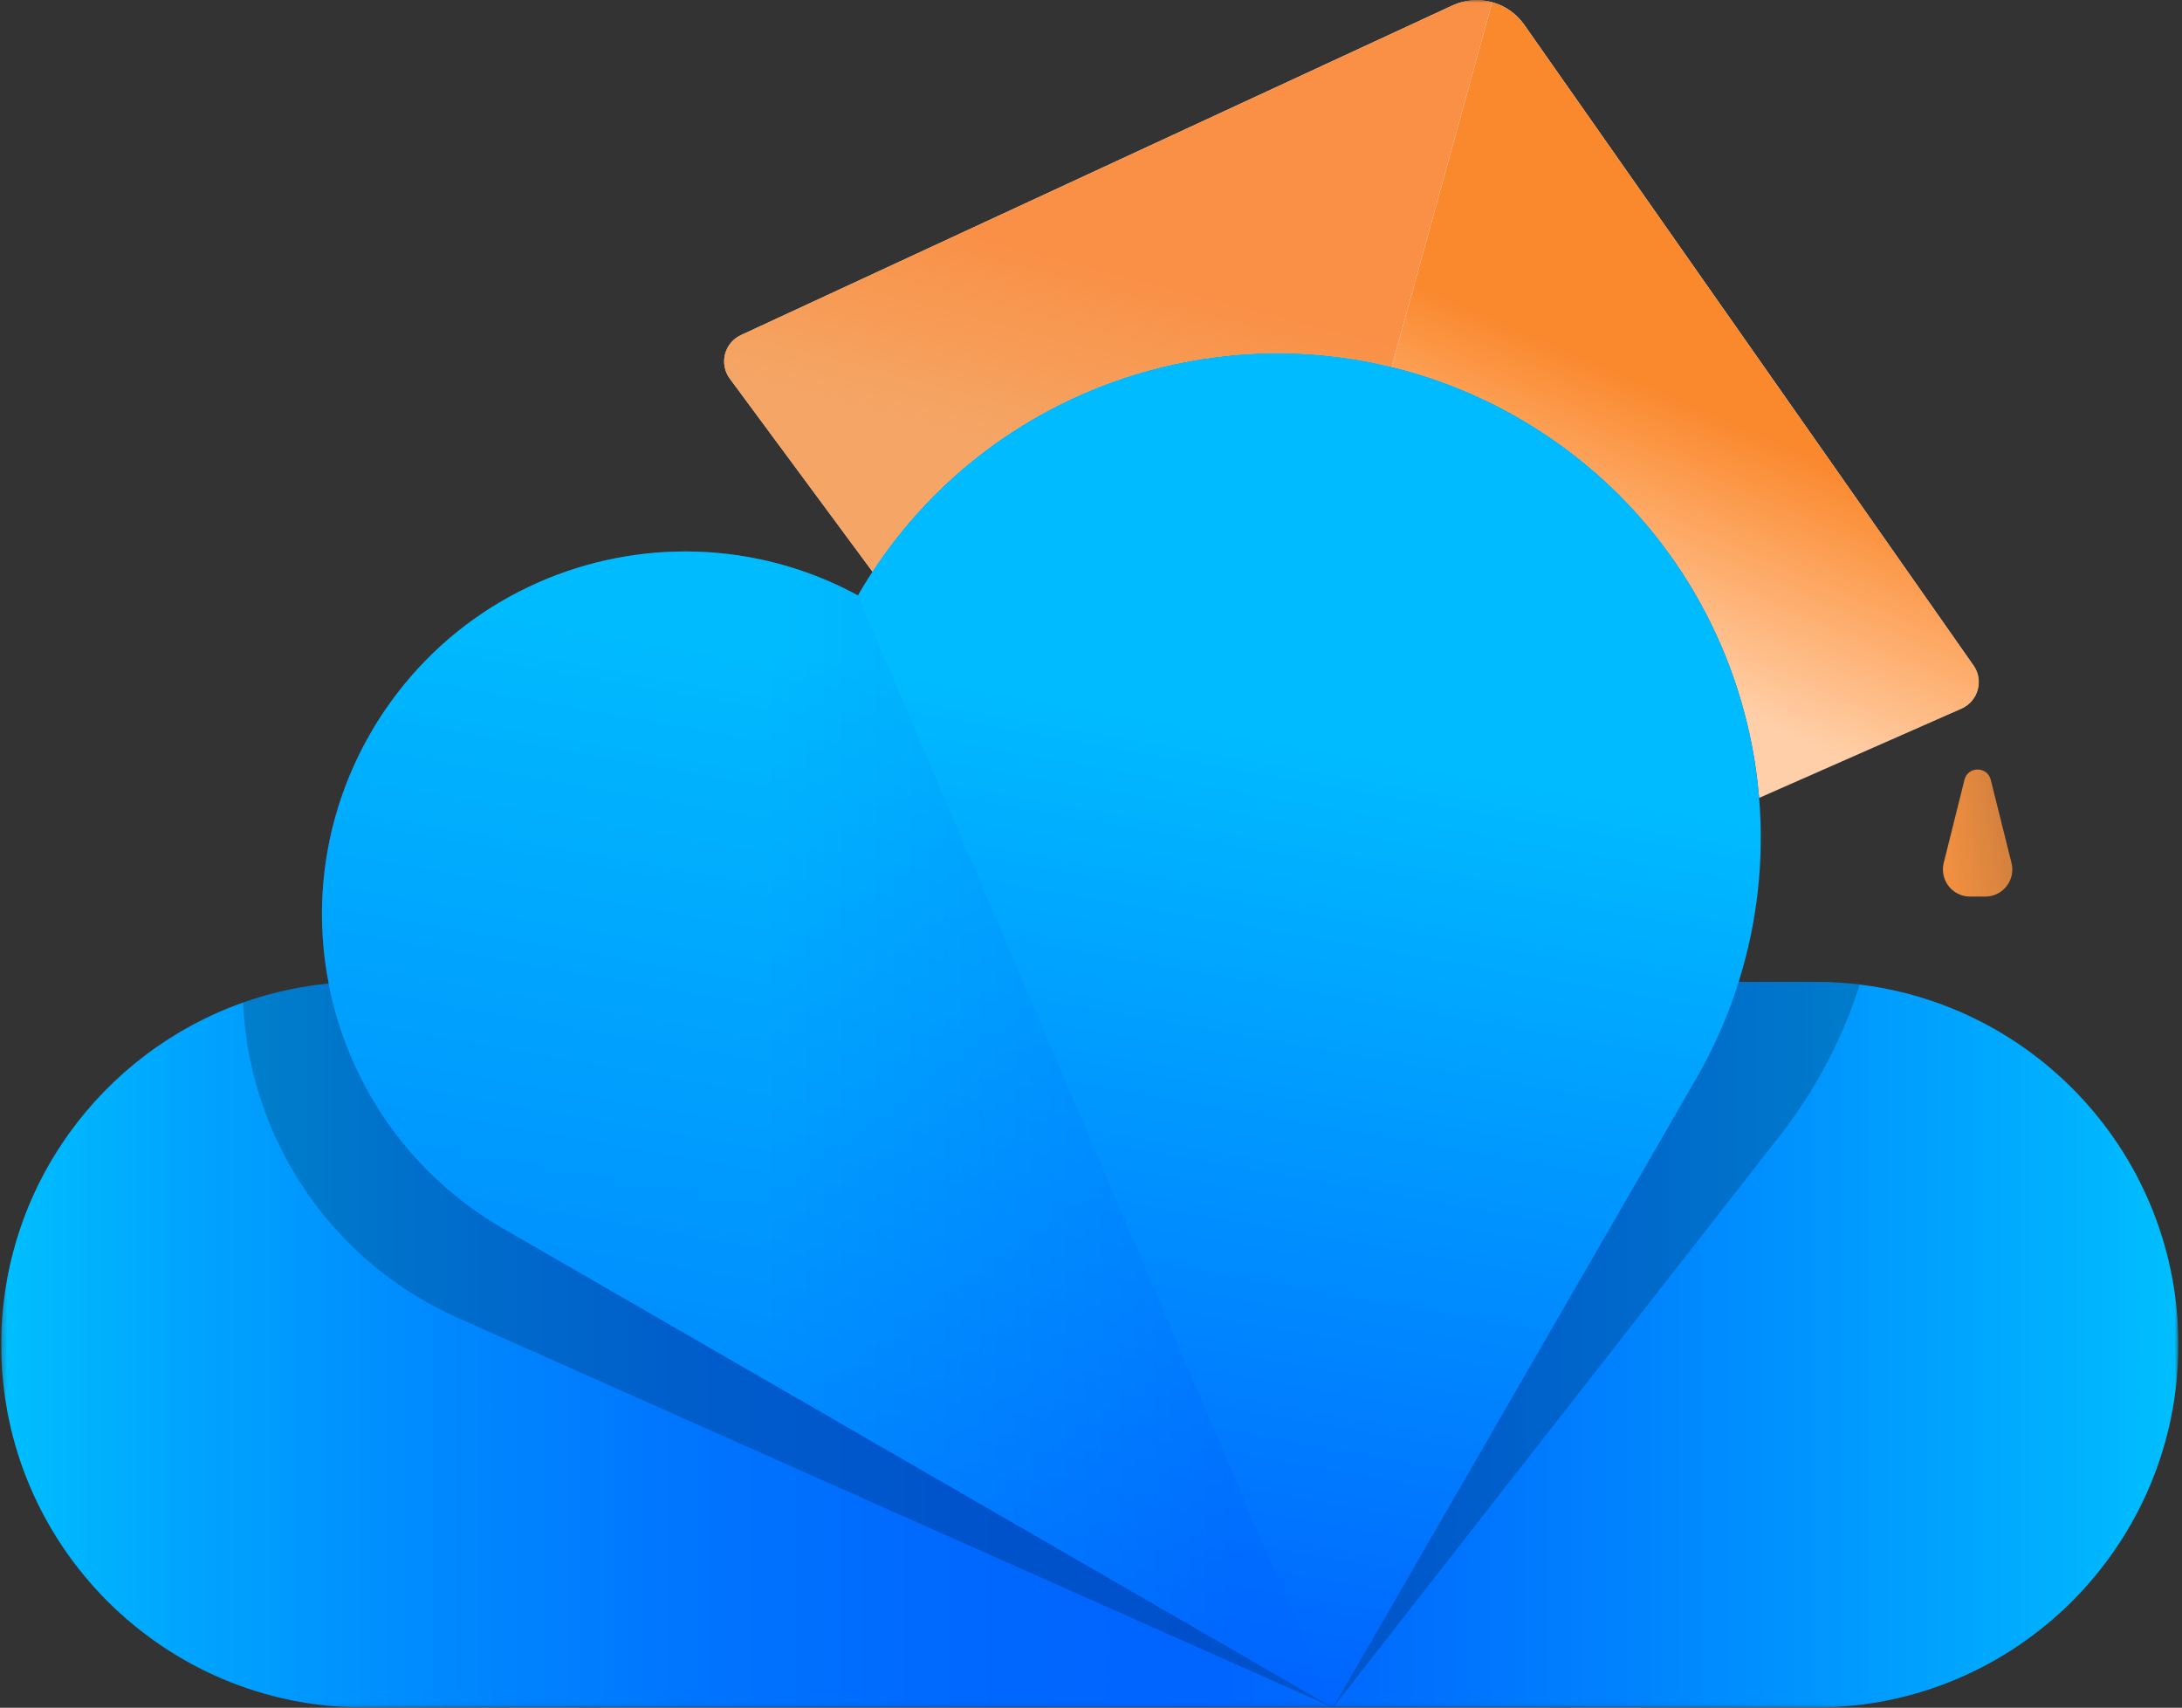 <svg width="451" height="353" viewBox="0 0 451 353" fill="none" xmlns="http://www.w3.org/2000/svg">
<rect x="0" y="0" width="451" height="353" fill="#333333" stroke="none"/>
<mask id="mask0_1_21" style="mask-type:luminance" maskUnits="userSpaceOnUse" x="0" y="0" width="451" height="353">
<path d="M450.251 0.022H0.251V352.952H450.251V0.022Z" fill="white"/>
</mask>
<g mask="url(#mask0_1_21)">
<path d="M114.051 179.932C114.631 180.272 115.191 180.612 115.771 180.952L114.041 179.952V179.932H114.051Z" fill="#F29040"/>
<path d="M450.251 277.952C450.251 319.372 416.671 352.952 375.251 352.952H75.251C33.831 352.952 0.251 319.372 0.251 277.952C0.251 245.312 21.111 217.542 50.221 207.232C53.431 206.092 56.741 205.172 60.141 204.472C62.701 203.952 65.301 203.552 67.941 203.302C70.341 203.072 72.781 202.952 75.251 202.952H375.251C378.341 202.952 381.401 203.142 384.391 203.502C387.601 203.892 390.751 204.482 393.821 205.272C426.261 213.532 450.251 242.942 450.251 277.952Z" fill="url(#paint0_linear_1_21)"/>
<path opacity="0.2" d="M275.531 352.952L94.651 272.422C94.041 272.142 93.441 271.872 92.831 271.582C67.091 259.302 51.431 234.082 50.221 207.232C53.431 206.092 56.741 205.172 60.141 204.472C62.701 203.952 65.301 203.552 67.941 203.302C71.821 223.262 83.761 241.552 102.341 252.932C102.911 253.282 103.481 253.612 104.061 253.952L275.531 352.952Z" fill="black"/>
<path d="M308.431 0.462L288.391 73.182L287.641 75.892C284.171 75.032 280.681 74.382 277.181 73.912H277.131C246.611 69.852 215.431 80.162 193.331 102.212H193.321C192.601 102.942 191.911 103.662 191.211 104.402C187.251 108.602 183.611 113.192 180.341 118.172L150.851 78.272C148.591 75.222 149.701 70.862 153.151 69.262L300.191 1.142C302.851 -0.098 305.771 -0.278 308.431 0.462Z" fill="white"/>
<path d="M308.431 0.462L288.391 73.182L287.641 75.892C284.171 75.032 280.681 74.382 277.181 73.912H277.131C246.611 69.852 215.431 80.162 193.331 102.212H193.321C192.601 102.942 191.911 103.662 191.211 104.402C187.251 108.602 183.611 113.192 180.341 118.172L150.851 78.272C148.591 75.222 149.701 70.862 153.151 69.262L300.191 1.142C302.851 -0.098 305.771 -0.278 308.431 0.462Z" fill="url(#paint1_linear_1_21)"/>
<path d="M405.411 146.472L387.301 154.462L363.591 164.912C363.181 159.892 362.391 154.922 361.231 150.042C355.121 124.172 338.771 100.782 313.931 86.442C305.491 81.572 296.641 78.072 287.641 75.892L288.391 73.182L308.431 0.462C311.041 1.182 313.411 2.782 315.051 5.132L407.901 137.542C410.081 140.632 408.871 144.952 405.411 146.472Z" fill="white"/>
<path d="M405.411 146.472L387.301 154.462L363.591 164.912C363.181 159.892 362.391 154.922 361.231 150.042C355.121 124.172 338.771 100.782 313.931 86.442C305.491 81.572 296.641 78.072 287.641 75.892L288.391 73.182L308.431 0.462C311.041 1.182 313.411 2.782 315.051 5.132L407.901 137.542C410.081 140.632 408.871 144.952 405.411 146.472Z" fill="url(#paint2_linear_1_21)"/>
<path d="M359.371 202.952C357.221 209.822 354.281 216.562 350.531 223.052L275.531 352.952L104.061 253.952C103.481 253.612 102.911 253.282 102.341 252.932C83.761 241.552 71.821 223.262 67.941 203.302C67.911 203.182 67.891 203.072 67.871 202.952C64.631 185.922 67.261 167.692 76.611 151.502C78.661 147.942 80.971 144.622 83.491 141.532C91.081 132.212 100.641 125.082 111.191 120.422C131.771 111.322 156.161 111.582 177.321 123.062C177.611 123.232 177.901 123.392 178.191 123.552L177.331 123.052C178.291 121.382 179.301 119.752 180.341 118.162C183.611 113.182 187.251 108.592 191.211 104.392C191.911 103.652 192.601 102.932 193.321 102.212H193.331C215.431 80.152 246.611 69.842 277.131 73.902H277.181C280.681 74.372 284.171 75.022 287.641 75.882C296.641 78.062 305.491 81.562 313.931 86.432C338.771 100.772 355.121 124.162 361.231 150.032C362.391 154.912 363.181 159.882 363.591 164.902C364.641 177.532 363.301 190.452 359.371 202.942V202.952Z" fill="url(#paint3_linear_1_21)"/>
<path opacity="0.2" d="M384.391 203.502C383.041 207.772 381.391 211.972 379.431 216.082C376.341 222.582 372.501 228.852 367.881 234.752L275.531 352.952L350.531 223.052C354.281 216.562 357.221 209.822 359.371 202.952H375.251C378.341 202.952 381.401 203.142 384.391 203.502Z" fill="black"/>
<path d="M275.531 352.952L104.061 253.952C103.481 253.612 102.911 253.282 102.341 252.932C83.761 241.552 71.821 223.262 67.941 203.302C67.911 203.182 67.891 203.072 67.871 202.952C64.631 185.922 67.261 167.692 76.611 151.502C78.661 147.942 80.971 144.622 83.491 141.532C91.081 132.212 100.641 125.082 111.191 120.422C131.771 111.322 156.161 111.582 177.321 123.062L211.451 202.952L275.531 352.952Z" fill="url(#paint4_linear_1_21)"/>
<path d="M407.171 185.322H410.331C413.971 185.322 416.651 181.902 415.761 178.362L411.471 161.182C410.761 158.352 406.741 158.352 406.041 161.182L401.751 178.362C400.871 181.892 403.541 185.322 407.181 185.322H407.171Z" fill="url(#paint5_linear_1_21)"/>
</g>
<defs>
<linearGradient id="paint0_linear_1_21" x1="0.251" y1="277.952" x2="450.251" y2="277.952" gradientUnits="userSpaceOnUse">
<stop stop-color="#00BFFE"/>
<stop offset="0.08" stop-color="#00A6FE"/>
<stop offset="0.2" stop-color="#0089FE"/>
<stop offset="0.32" stop-color="#0074FE"/>
<stop offset="0.44" stop-color="#0068FE"/>
<stop offset="0.55" stop-color="#0064FF"/>
<stop offset="0.63" stop-color="#006CFE"/>
<stop offset="0.76" stop-color="#0085FE"/>
<stop offset="0.93" stop-color="#00ACFE"/>
<stop offset="1" stop-color="#00BFFE"/>
</linearGradient>
<linearGradient id="paint1_linear_1_21" x1="246.751" y1="20.021" x2="223.251" y2="110.521" gradientUnits="userSpaceOnUse">
<stop offset="0.409" stop-color="#FA9046"/>
<stop offset="0.859" stop-color="#F29040" stop-opacity="0.8"/>
</linearGradient>
<linearGradient id="paint2_linear_1_21" x1="293.22" y1="129.627" x2="343.623" y2="13.992" gradientUnits="userSpaceOnUse">
<stop offset="0.078" stop-color="#FF8828" stop-opacity="0.4"/>
<stop offset="0.515" stop-color="#FA882D"/>
</linearGradient>
<linearGradient id="paint3_linear_1_21" x1="187.851" y1="337.492" x2="235.631" y2="66.492" gradientUnits="userSpaceOnUse">
<stop stop-color="#0064FF"/>
<stop offset="0.71" stop-color="#00BBFF"/>
</linearGradient>
<linearGradient id="paint4_linear_1_21" x1="66.551" y1="233.472" x2="275.531" y2="233.472" gradientUnits="userSpaceOnUse">
<stop offset="0.43" stop-color="#00BFFE" stop-opacity="0.3"/>
<stop offset="0.9" stop-color="#0064FF" stop-opacity="0.3"/>
</linearGradient>
<linearGradient id="paint5_linear_1_21" x1="402.242" y1="179.687" x2="418.842" y2="177.009" gradientUnits="userSpaceOnUse">
<stop stop-color="#F29040"/>
<stop offset="1" stop-color="#F29040" stop-opacity="0.8"/>
</linearGradient>
</defs>
</svg>
